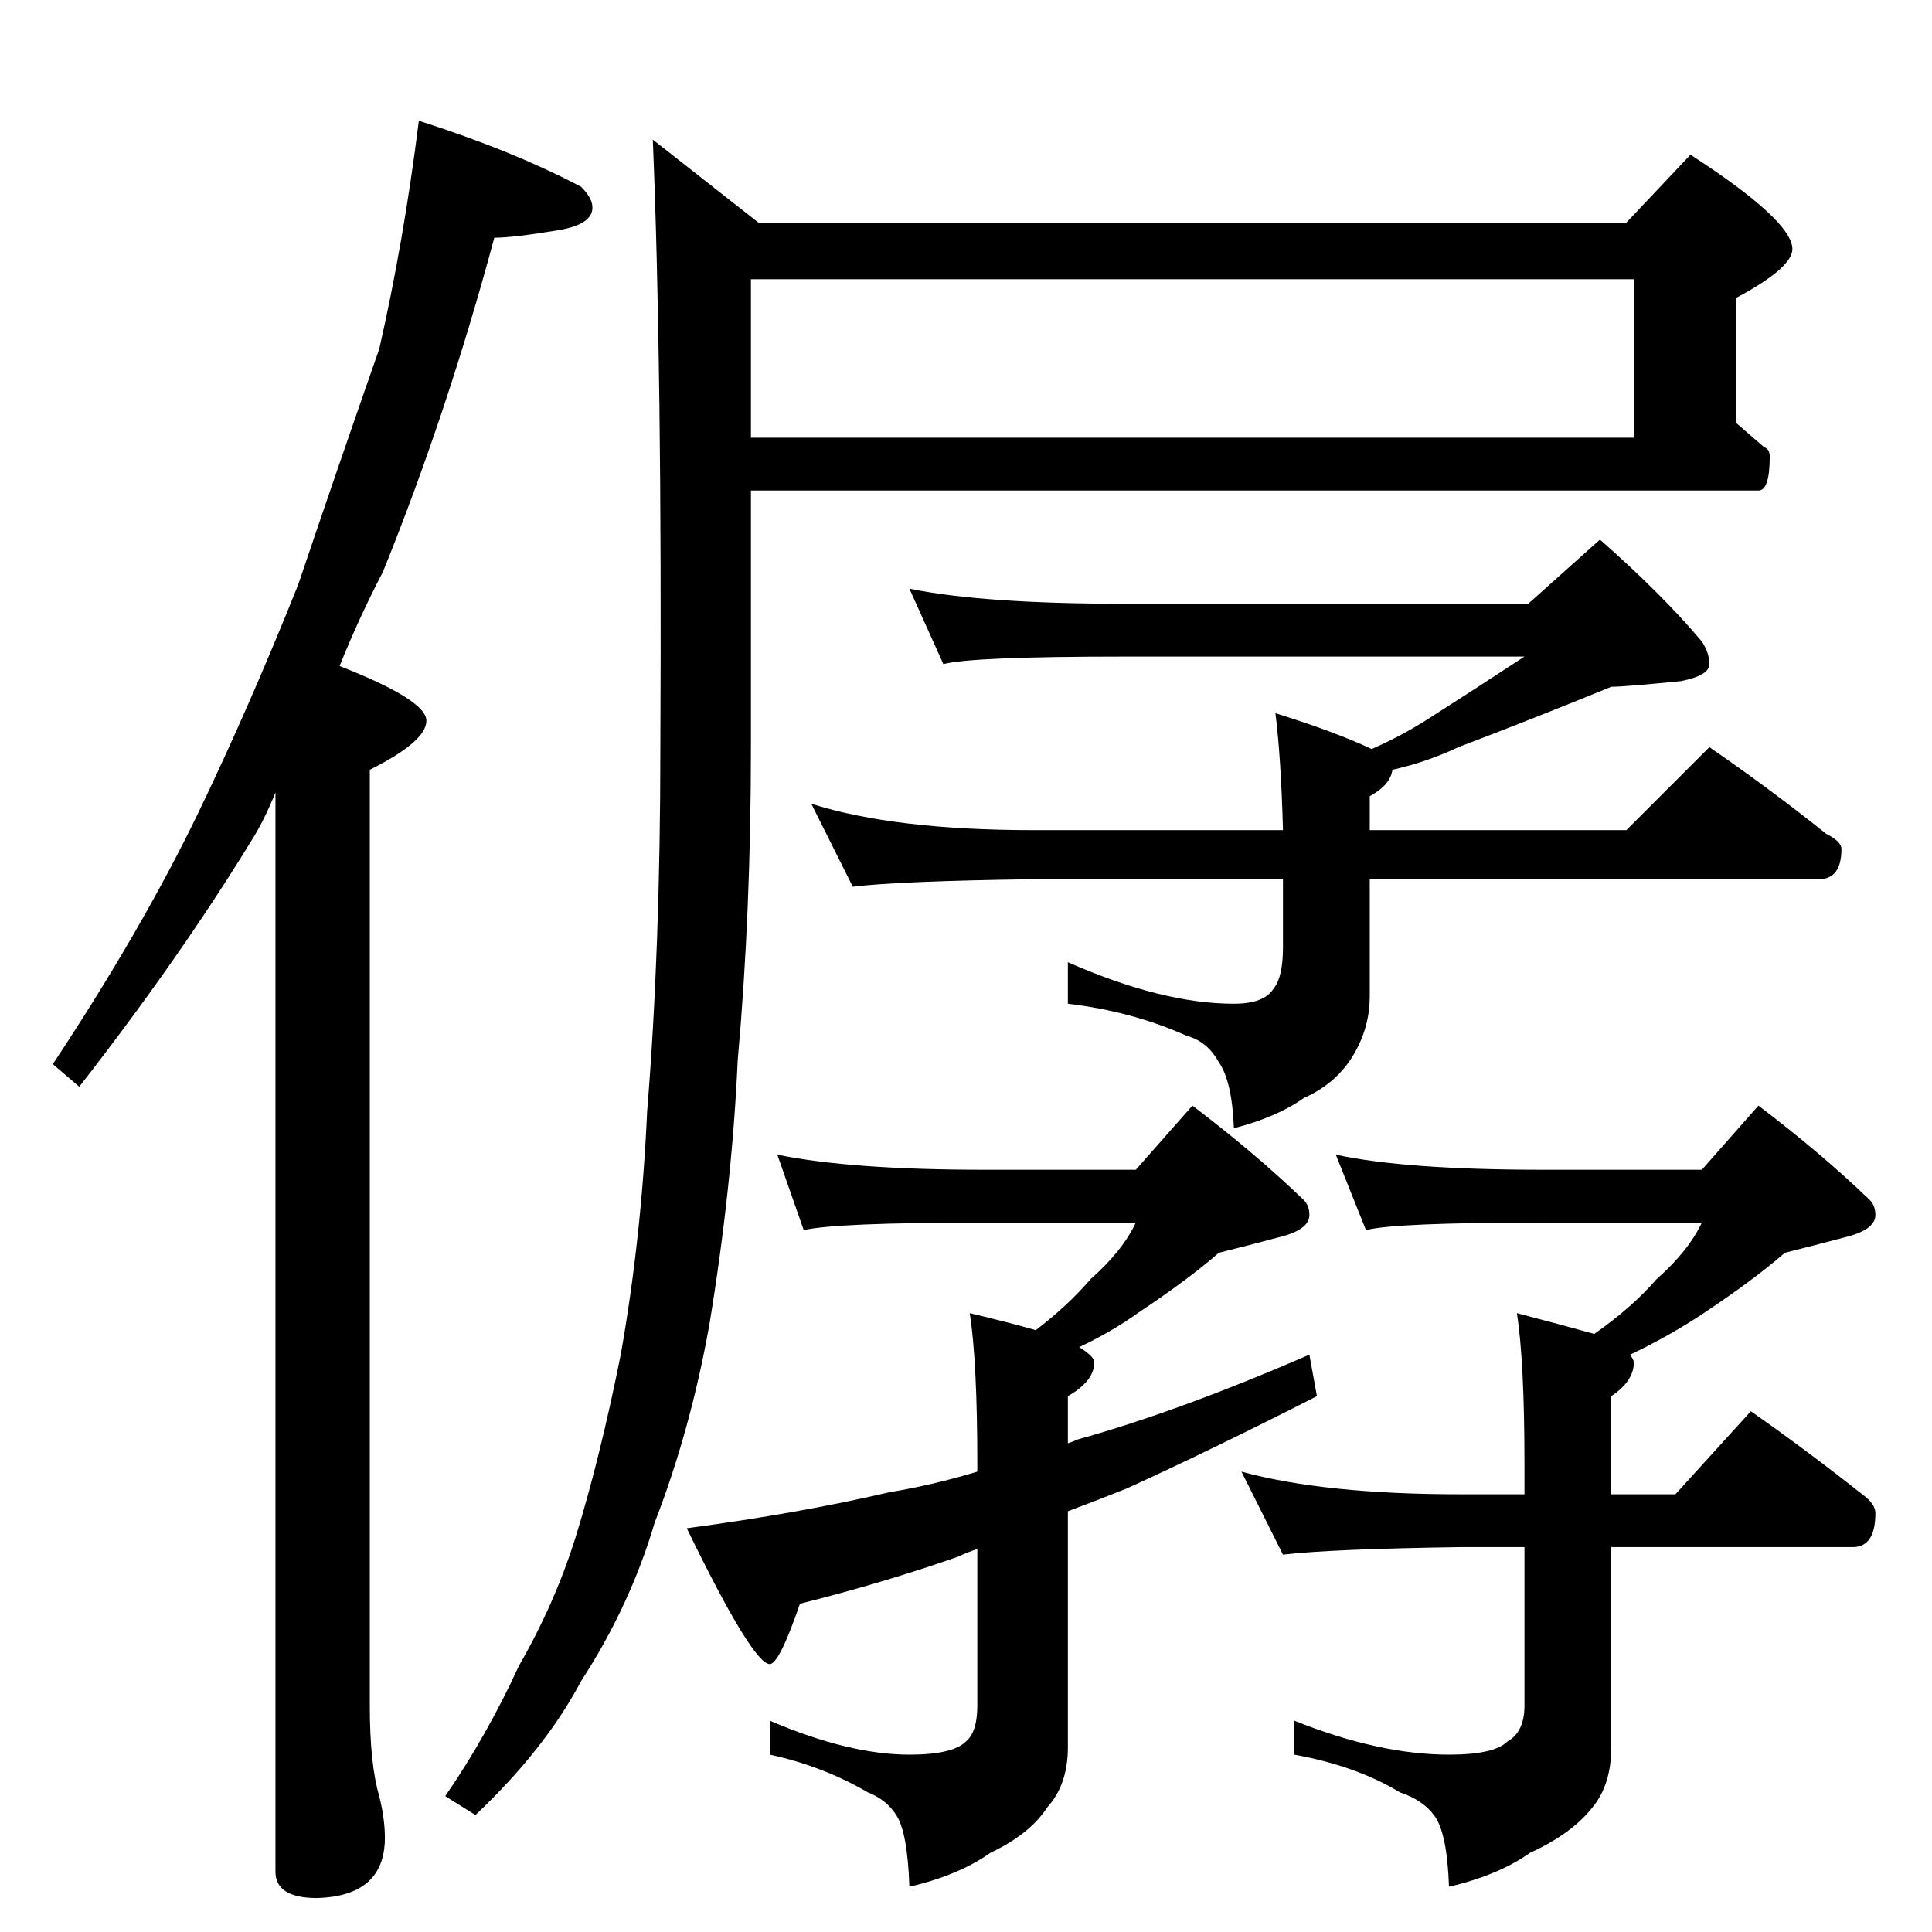<?xml version="1.0" standalone="no"?>
<!DOCTYPE svg PUBLIC "-//W3C//DTD SVG 1.1//EN" "http://www.w3.org/Graphics/SVG/1.1/DTD/svg11.dtd" >
<svg xmlns="http://www.w3.org/2000/svg" xmlns:xlink="http://www.w3.org/1999/xlink" version="1.1" viewBox="0 -204 1024 1024">
  <g transform="matrix(1 0 0 -1 0 820)">
   <path fill="currentColor"
d="M222 960q50 -16 86 -35q6 -6 6 -11q0 -9 -18 -12q-24 -4 -34 -4q-25 -93 -59 -177q-13 -25 -23 -50q46 -18 46 -29t-30 -26v-496q0 -31 5 -48q3 -12 3 -22q0 -31 -36 -32q-22 0 -22 14v572q-6 -15 -13 -26q-38 -62 -91 -130l-14 12q47 71 77 133q27 56 53 121
q23 68 43 125q13 57 21 121zM398 876v-84h468v84h-468zM398 764v-136q0 -88 -7 -166q-3 -67 -15 -140q-10 -56 -29 -105q-13 -44 -39 -84q-19 -36 -56 -71l-16 10q22 32 39 69q19 33 30 68q13 42 24 97q11 62 14 129q7 86 7 193q1 202 -4 322l56 -44h460l34 36
q54 -35 54 -50q0 -10 -30 -26v-66q8 -7 15 -13q3 -1 3 -5q0 -18 -6 -18h-534zM482 712q39 -8 114 -8h214l38 34q33 -29 54 -54q4 -6 4 -12t-15 -9q-30 -3 -37 -3q-39 -16 -81 -32q-17 -8 -35 -12q-1 -8 -12 -14v-18h136l44 44q32 -22 62 -46q8 -4 8 -8q0 -16 -12 -16h-238
v-62q0 -16 -8 -30q-9 -16 -27 -24q-14 -10 -37 -16q-1 25 -8 35q-6 11 -17 14q-29 13 -63 17v22q50 -22 88 -22q16 0 21 8q5 6 5 22v36h-132q-72 -1 -96 -4l-22 44q44 -14 118 -14h132q-1 38 -4 62q32 -10 51 -19q16 7 30 16q22 14 51 33h-212q-81 0 -96 -4zM412 412
q39 -8 110 -8h80l30 34q33 -25 59 -50q3 -3 3 -8q0 -8 -17 -12q-15 -4 -31 -8q-16 -14 -43 -32q-14 -10 -31 -18q8 -5 8 -8q0 -10 -14 -18v-25q3 1 5 2q54 15 123 45l4 -22q-57 -29 -101 -49q-15 -6 -31 -12v-125q0 -20 -11 -32q-9 -14 -30 -24q-17 -12 -43 -18q-1 29 -7 38
q-5 8 -15 12q-24 14 -52 20v18q42 -18 74 -18q23 0 30 7q6 5 6 19v83q-6 -2 -10 -4q-40 -14 -84 -25q-11 -32 -16 -32q-9 0 -44 72q60 8 107 19q24 4 47 11v4q0 54 -4 80q21 -5 35 -9q17 13 29 27q17 15 24 30h-80q-79 0 -96 -4zM708 412q37 -8 110 -8h84l30 34
q33 -25 59 -50q3 -3 3 -8q0 -8 -17 -12q-15 -4 -31 -8q-16 -14 -43 -32q-18 -12 -39 -22q2 -3 2 -4q0 -10 -12 -18v-52h34l40 44q30 -21 59 -44q7 -5 7 -10q0 -18 -12 -18h-128v-106q0 -20 -10 -32q-11 -14 -33 -24q-17 -12 -43 -18q-1 29 -8 38q-6 8 -18 12q-23 14 -56 20
v18q45 -18 82 -18q24 0 31 7q9 5 9 19v84h-34q-69 -1 -94 -4l-22 44q44 -12 116 -12h34v16q0 54 -4 80q23 -6 41 -11q20 14 33 29q17 15 24 30h-84q-79 0 -94 -4z" />
  </g>

</svg>
